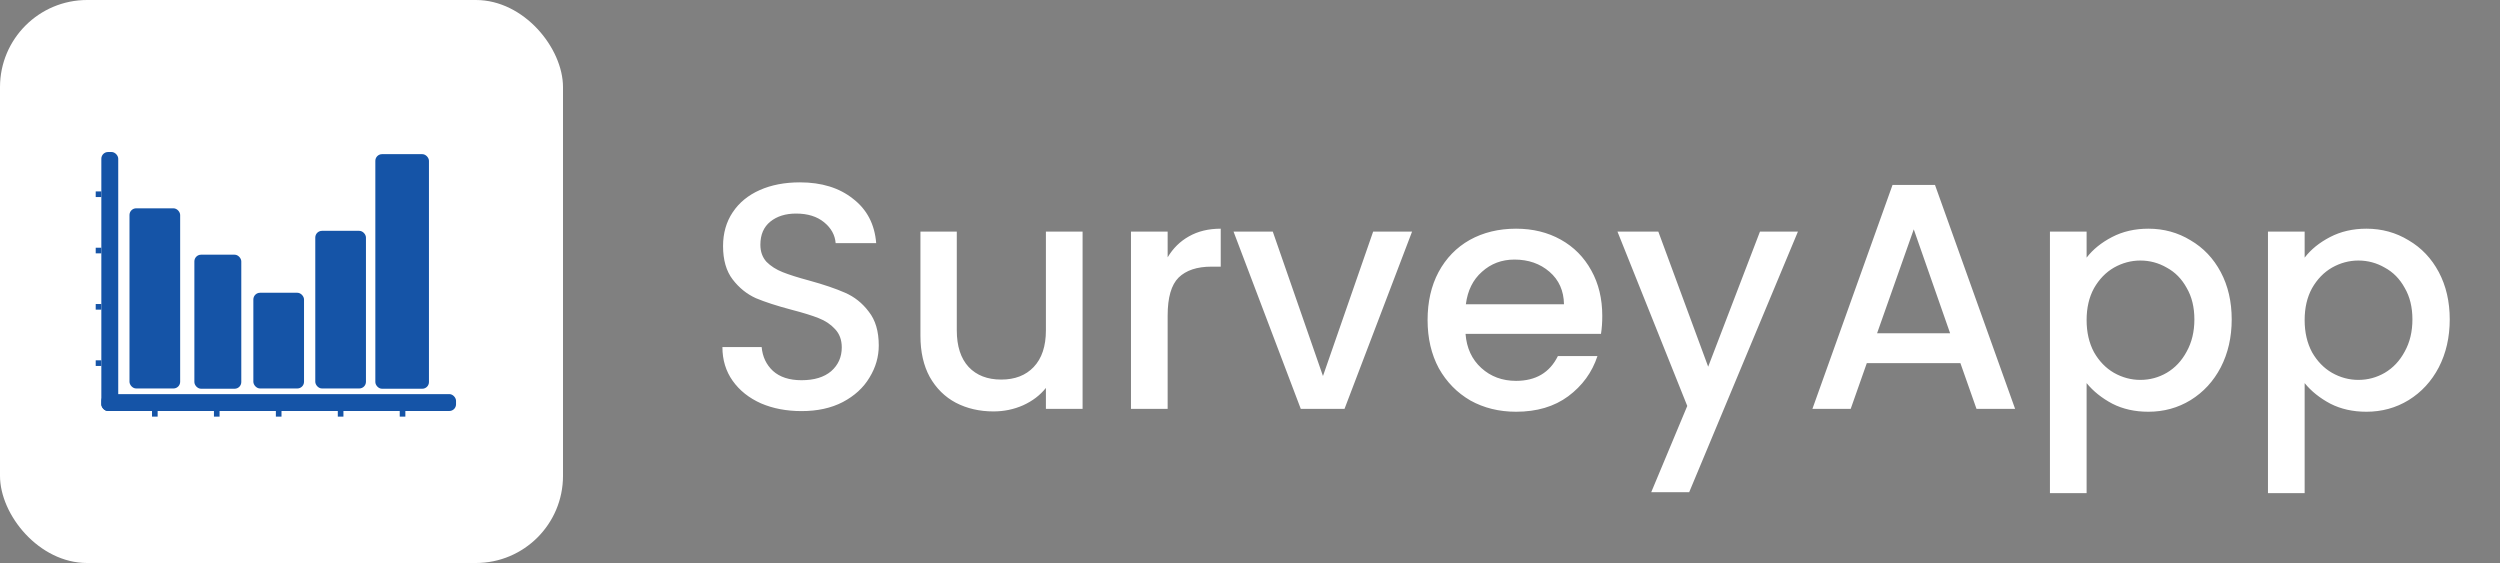<svg width="373" height="84" viewBox="0 0 373 84" fill="none" xmlns="http://www.w3.org/2000/svg">
<rect x="0" y="0" width="373" height="84" fill="#808080" stroke="none"/>
<rect width="84" height="84" rx="13" fill="white"/>
<rect x="15.12" y="22.68" width="2.52" height="38.64" rx="1" fill="#1554A7"/>
<rect x="15.12" y="58.8" width="52.92" height="2.52" rx="1" fill="#1554A7"/>
<rect x="19.32" y="31.08" width="7.56" height="26.88" rx="1" fill="#1554A7"/>
<rect x="29" y="38" width="7" height="20" rx="1" fill="#1554A7"/>
<rect x="37.8" y="43.68" width="7.56" height="14.28" rx="1" fill="#1554A7"/>
<rect x="47.04" y="34.44" width="7.56" height="23.52" rx="1" fill="#1554A7"/>
<rect x="56" y="23" width="8" height="35" rx="1" fill="#1554A7"/>
<rect x="59.64" y="61.32" width="0.84" height="0.84" fill="#1554A7"/>
<rect x="50.4" y="61.32" width="0.84" height="0.84" fill="#1554A7"/>
<rect x="41.16" y="61.32" width="0.84" height="0.84" fill="#1554A7"/>
<rect x="31.92" y="61.32" width="0.84" height="0.84" fill="#1554A7"/>
<rect x="22.68" y="61.32" width="0.84" height="0.84" fill="#1554A7"/>
<rect x="14.28" y="53.76" width="0.84" height="0.84" fill="#1554A7"/>
<rect x="14.28" y="45.36" width="0.84" height="0.84" fill="#1554A7"/>
<rect x="14.28" y="36.96" width="0.84" height="0.84" fill="#1554A7"/>
<rect x="14.28" y="28.56" width="0.84" height="0.84" fill="#1554A7"/>
<path d="M119.592 61.336C117.352 61.336 115.336 60.952 113.544 60.184C111.752 59.384 110.344 58.264 109.32 56.824C108.296 55.384 107.784 53.704 107.784 51.784H113.64C113.768 53.224 114.328 54.408 115.32 55.336C116.344 56.264 117.768 56.728 119.592 56.728C121.48 56.728 122.952 56.28 124.008 55.384C125.064 54.456 125.592 53.272 125.592 51.832C125.592 50.712 125.256 49.8 124.584 49.096C123.944 48.392 123.128 47.848 122.136 47.464C121.176 47.08 119.832 46.664 118.104 46.216C115.928 45.64 114.152 45.064 112.776 44.488C111.432 43.88 110.28 42.952 109.32 41.704C108.36 40.456 107.88 38.792 107.88 36.712C107.88 34.792 108.36 33.112 109.32 31.672C110.28 30.232 111.624 29.128 113.352 28.36C115.08 27.592 117.08 27.208 119.352 27.208C122.584 27.208 125.224 28.024 127.272 29.656C129.352 31.256 130.504 33.464 130.728 36.28H124.68C124.584 35.064 124.008 34.024 122.952 33.16C121.896 32.296 120.504 31.864 118.776 31.864C117.208 31.864 115.928 32.264 114.936 33.064C113.944 33.864 113.448 35.016 113.448 36.52C113.448 37.544 113.752 38.392 114.36 39.064C115 39.704 115.8 40.216 116.76 40.6C117.72 40.984 119.032 41.4 120.696 41.848C122.904 42.456 124.696 43.064 126.072 43.672C127.48 44.28 128.664 45.224 129.624 46.504C130.616 47.752 131.112 49.432 131.112 51.544C131.112 53.24 130.648 54.84 129.72 56.344C128.824 57.848 127.496 59.064 125.736 59.992C124.008 60.888 121.96 61.336 119.592 61.336ZM161.521 34.552V61H156.049V57.88C155.185 58.968 154.049 59.832 152.641 60.472C151.265 61.08 149.793 61.384 148.225 61.384C146.145 61.384 144.273 60.952 142.609 60.088C140.977 59.224 139.681 57.944 138.721 56.248C137.793 54.552 137.329 52.504 137.329 50.104V34.552H142.753V49.288C142.753 51.656 143.345 53.48 144.529 54.76C145.713 56.008 147.329 56.632 149.377 56.632C151.425 56.632 153.041 56.008 154.225 54.76C155.441 53.48 156.049 51.656 156.049 49.288V34.552H161.521ZM174.213 38.392C175.013 37.048 176.069 36.008 177.381 35.272C178.725 34.504 180.309 34.12 182.133 34.12V39.784H180.741C178.597 39.784 176.965 40.328 175.845 41.416C174.757 42.504 174.213 44.392 174.213 47.08V61H168.741V34.552H174.213V38.392ZM197.387 56.104L204.875 34.552H210.682L200.603 61H194.075L184.043 34.552H189.898L197.387 56.104ZM239.059 47.128C239.059 48.12 238.995 49.016 238.867 49.816H218.659C218.819 51.928 219.603 53.624 221.011 54.904C222.419 56.184 224.147 56.824 226.195 56.824C229.139 56.824 231.219 55.592 232.435 53.128H238.339C237.539 55.56 236.083 57.56 233.971 59.128C231.891 60.664 229.299 61.432 226.195 61.432C223.667 61.432 221.395 60.872 219.379 59.752C217.395 58.6 215.827 57 214.675 54.952C213.555 52.872 212.995 50.472 212.995 47.752C212.995 45.032 213.539 42.648 214.627 40.6C215.747 38.52 217.299 36.92 219.283 35.8C221.299 34.68 223.603 34.12 226.195 34.12C228.691 34.12 230.915 34.664 232.867 35.752C234.819 36.84 236.339 38.376 237.427 40.36C238.515 42.312 239.059 44.568 239.059 47.128ZM233.347 45.4C233.315 43.384 232.595 41.768 231.187 40.552C229.779 39.336 228.035 38.728 225.955 38.728C224.067 38.728 222.451 39.336 221.107 40.552C219.763 41.736 218.963 43.352 218.707 45.4H233.347ZM268.252 34.552L252.028 73.432H246.364L251.74 60.568L241.324 34.552H247.42L254.86 54.712L262.588 34.552H268.252ZM292.493 54.184H278.525L276.125 61H270.413L282.365 27.592H288.701L300.653 61H294.893L292.493 54.184ZM290.957 49.72L285.533 34.216L280.061 49.72H290.957ZM311.322 38.44C312.25 37.224 313.514 36.2 315.114 35.368C316.714 34.536 318.522 34.12 320.538 34.12C322.842 34.12 324.938 34.696 326.826 35.848C328.746 36.968 330.25 38.552 331.338 40.6C332.426 42.648 332.97 45 332.97 47.656C332.97 50.312 332.426 52.696 331.338 54.808C330.25 56.888 328.746 58.52 326.826 59.704C324.938 60.856 322.842 61.432 320.538 61.432C318.522 61.432 316.73 61.032 315.162 60.232C313.594 59.4 312.314 58.376 311.322 57.16V73.576H305.85V34.552H311.322V38.44ZM327.402 47.656C327.402 45.832 327.018 44.264 326.25 42.952C325.514 41.608 324.522 40.6 323.274 39.928C322.058 39.224 320.746 38.872 319.338 38.872C317.962 38.872 316.65 39.224 315.402 39.928C314.186 40.632 313.194 41.656 312.426 43C311.69 44.344 311.322 45.928 311.322 47.752C311.322 49.576 311.69 51.176 312.426 52.552C313.194 53.896 314.186 54.92 315.402 55.624C316.65 56.328 317.962 56.68 319.338 56.68C320.746 56.68 322.058 56.328 323.274 55.624C324.522 54.888 325.514 53.832 326.25 52.456C327.018 51.08 327.402 49.48 327.402 47.656ZM343.853 38.44C344.781 37.224 346.045 36.2 347.645 35.368C349.245 34.536 351.053 34.12 353.069 34.12C355.373 34.12 357.469 34.696 359.357 35.848C361.277 36.968 362.781 38.552 363.869 40.6C364.957 42.648 365.501 45 365.501 47.656C365.501 50.312 364.957 52.696 363.869 54.808C362.781 56.888 361.277 58.52 359.357 59.704C357.469 60.856 355.373 61.432 353.069 61.432C351.053 61.432 349.261 61.032 347.693 60.232C346.125 59.4 344.845 58.376 343.853 57.16V73.576H338.381V34.552H343.853V38.44ZM359.933 47.656C359.933 45.832 359.549 44.264 358.781 42.952C358.045 41.608 357.053 40.6 355.805 39.928C354.589 39.224 353.277 38.872 351.869 38.872C350.493 38.872 349.181 39.224 347.933 39.928C346.717 40.632 345.725 41.656 344.957 43C344.221 44.344 343.853 45.928 343.853 47.752C343.853 49.576 344.221 51.176 344.957 52.552C345.725 53.896 346.717 54.92 347.933 55.624C349.181 56.328 350.493 56.68 351.869 56.68C353.277 56.68 354.589 56.328 355.805 55.624C357.053 54.888 358.045 53.832 358.781 52.456C359.549 51.08 359.933 49.48 359.933 47.656Z" fill="white"/>
</svg>
